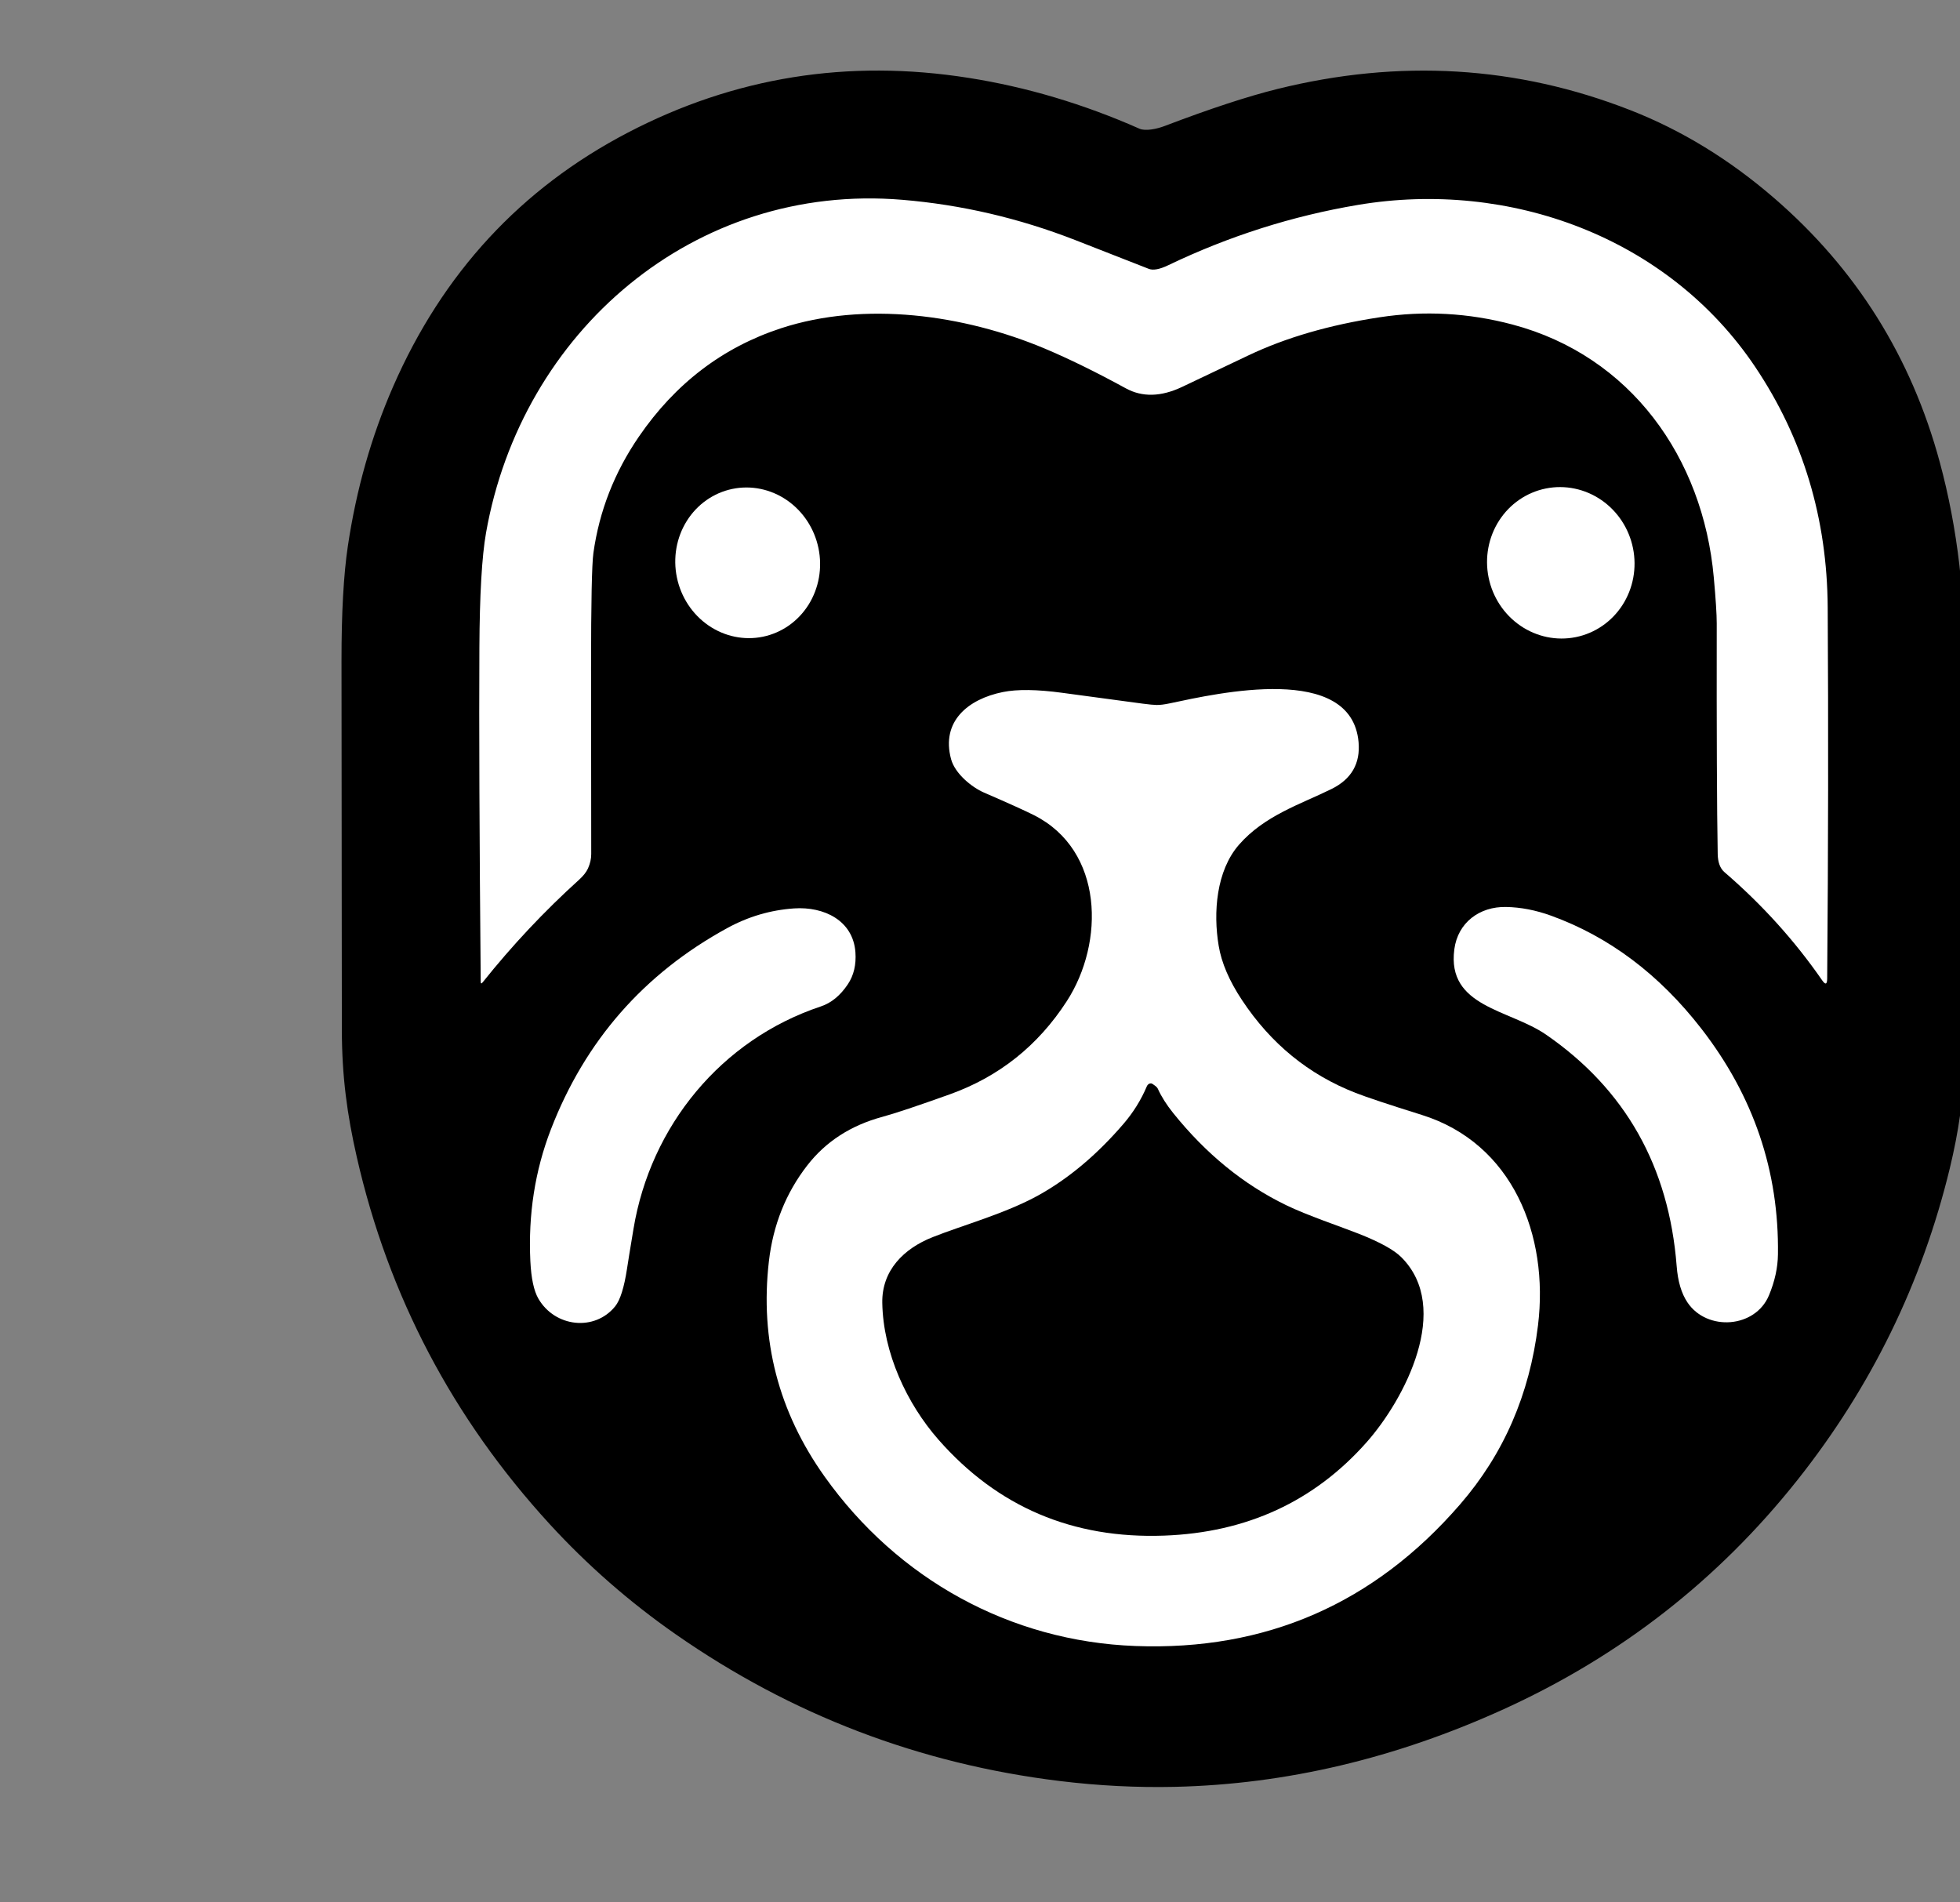 <?xml version="1.0" encoding="UTF-8" standalone="no" ?>
<!DOCTYPE svg PUBLIC "-//W3C//DTD SVG 1.1//EN" "http://www.w3.org/Graphics/SVG/1.1/DTD/svg11.dtd">
<svg xmlns="http://www.w3.org/2000/svg"
    xmlns:xlink="http://www.w3.org/1999/xlink" version="1.1" viewBox="340 380 340 330" xml:space="preserve">
    <rect x="340" y="380" width="340" height="330" fill="#808080" stroke="none"/>
    <desc>Created with Fabric.js 5.2.4</desc>
    <defs>
    </defs>
    <rect x="0" y="0" width="100%" height="100%" fill="transparent"></rect>
    <g transform="matrix(1 0 0 1 540 540)" id="6f48a301-e92f-4caf-8371-215f76f02031">
        <rect style="stroke: none; stroke-width: 1; stroke-dasharray: none; stroke-linecap: butt; stroke-dashoffset: 0; stroke-linejoin: miter; stroke-miterlimit: 4; fill: rgb(255,255,255); fill-rule: nonzero; opacity: 1; visibility: hidden;" vector-effect="non-scaling-stroke" x="-540" y="-540" rx="0" ry="0" width="1080" height="1080" />
    </g>
    <g transform="matrix(1 0 0 1 540 540)" id="5d140649-6f4f-4ad1-a5c1-18139dd7cc25">
    </g>
    <g transform="matrix(1 0 0 1 540 540)">
        <path style="stroke: none; stroke-width: 1; stroke-dasharray: none; stroke-linecap: butt; stroke-dashoffset: 0; stroke-linejoin: miter; stroke-miterlimit: 4; fill: rgb(0,0,0); fill-rule: nonzero; opacity: 1;" vector-effect="non-scaling-stroke" transform=" translate(-511.99, -539.87)" d="M 509.64 402.19 C 510.67 402.65 512.63 402.26 514.04 401.72 Q 525.86 397.22 533.56 395.31 Q 565.31 387.44 594.81 398.98 Q 608.12 404.18 619.77 414.25 Q 641.07 432.65 648.48 460.04 Q 650.81 468.64 651.89 477.94 Q 652.62 484.17 652.65 496.1 Q 652.78 553.35 652.64 565.28 Q 652.55 572.89 650.22 582.54 Q 642.99 612.39 623.81 636.58 Q 603.24 662.52 572.86 676.35 Q 544.69 689.17 515.8 689.83 Q 505.9 690.05 495.83 688.82 Q 459.31 684.36 429.18 663.35 Q 417.18 654.98 407.32 644.23 Q 382.12 616.71 373.89 580.62 C 372.19 573.18 371.31 566.56 371.29 558.63 Q 371.29 557.99 371.23 494.52 Q 371.22 482.08 372.33 474.61 Q 374.52 459.91 380.16 446.98 Q 393.07 417.39 420.91 402.87 Q 448.62 388.42 480.02 393.38 Q 495.07 395.75 509.64 402.19 Z" stroke-linecap="round" />
    </g>
    <g transform="matrix(1 0 0 1 540.14 482.68)">
        <path style="stroke: none; stroke-width: 1; stroke-dasharray: none; stroke-linecap: butt; stroke-dashoffset: 0; stroke-linejoin: miter; stroke-miterlimit: 4; fill: rgb(255,255,255); fill-rule: nonzero; opacity: 1;" vector-effect="non-scaling-stroke" transform=" translate(-512.13, -482.55)" d="M 511.25 426.5 Q 512.39 426.96 514.62 425.89 Q 530.46 418.29 547.58 415.41 C 573.81 411.01 601.35 420.98 616.48 443.54 Q 628.9 462.07 629.04 485.25 Q 629.23 516 628.95 549.64 Q 628.93 551.16 628.07 549.91 Q 620.92 539.59 611.12 531.15 Q 610 530.18 609.96 528 Q 609.75 516.47 609.79 488 Q 609.79 485.66 609.28 480.04 C 607.41 459.21 594.83 441.61 574.37 436.17 Q 562.92 433.13 551.3 434.91 Q 538.27 436.89 528.51 441.54 Q 520.04 445.57 517.02 447 Q 511.57 449.57 507.3 447.24 Q 499.46 442.96 493.23 440.34 C 479.16 434.43 461.98 432.08 447.51 436.8 Q 432.31 441.77 422.82 455.61 Q 416.46 464.88 414.93 475.78 Q 414.52 478.71 414.52 495.76 Q 414.52 509.64 414.55 528 Q 414.56 529.23 413.99 530.51 Q 413.56 531.46 412.44 532.48 Q 403.4 540.65 395.72 550.27 Q 395.39 550.69 395.38 550.16 Q 395.04 512.58 395.15 492.24 Q 395.22 478.46 396.3 472.31 C 402.44 437.4 432.39 411.51 468.52 414.53 Q 483.87 415.81 498.5 421.51 Q 509.41 425.77 511.25 426.5 Z" stroke-linecap="round" />
    </g>
    <g transform="matrix(1 0 0 1 469.7 477.63)">
        <path style="stroke: none; stroke-width: 1; stroke-dasharray: none; stroke-linecap: butt; stroke-dashoffset: 0; stroke-linejoin: miter; stroke-miterlimit: 4; fill: rgb(255,255,255); fill-rule: nonzero; opacity: 1;" vector-effect="non-scaling-stroke" transform=" translate(-441.69, -477.5)" d="M 444.344 490.318 C 441.088 490.992 437.685 490.289 434.884 488.362 C 432.083 486.435 430.115 483.443 429.411 480.043 C 428.706 476.643 429.325 473.115 431.13 470.234 C 432.935 467.354 435.779 465.356 439.036 464.682 C 442.292 464.008 445.695 464.711 448.496 466.638 C 451.297 468.565 453.265 471.557 453.969 474.957 C 454.674 478.357 454.055 481.885 452.25 484.766 C 450.445 487.646 447.601 489.644 444.344 490.318 Z" stroke-linecap="round" />
    </g>
    <g transform="matrix(1 0 0 1 610.75 477.63)">
        <path style="stroke: none; stroke-width: 1; stroke-dasharray: none; stroke-linecap: butt; stroke-dashoffset: 0; stroke-linejoin: miter; stroke-miterlimit: 4; fill: rgb(255,255,255); fill-rule: nonzero; opacity: 1;" vector-effect="non-scaling-stroke" transform=" translate(-582.74, -477.5)" d="M 585.339 490.391 C 582.017 491.061 578.556 490.345 575.719 488.401 C 572.882 486.458 570.901 483.445 570.212 480.026 C 569.523 476.607 570.182 473.062 572.044 470.171 C 573.905 467.28 576.818 465.279 580.141 464.609 C 583.463 463.939 586.924 464.655 589.761 466.599 C 592.598 468.542 594.579 471.555 595.268 474.974 C 595.957 478.393 595.298 481.938 593.436 484.829 C 591.575 487.72 588.662 489.721 585.339 490.391 Z" stroke-linecap="round" />
    </g>
    <g transform="matrix(1 0 0 1 539.64 582.72)">
        <path style="stroke: none; stroke-width: 1; stroke-dasharray: none; stroke-linecap: butt; stroke-dashoffset: 0; stroke-linejoin: miter; stroke-miterlimit: 4; fill: rgb(255,255,255); fill-rule: nonzero; opacity: 1;" vector-effect="non-scaling-stroke" transform=" translate(-511.63, -582.59)" d="M 526.91 526.41 C 522.97 530.93 522.43 538.18 523.39 543.91 Q 524.12 548.36 527.45 553.37 Q 534.95 564.7 547.14 569.45 Q 550.05 570.59 558.62 573.27 C 574.4 578.2 580.69 594.15 578.79 609.75 Q 576.6 627.75 565.28 640.82 Q 542.91 666.67 508.95 665.4 C 487.18 664.59 467.7 653.79 455.05 636.03 Q 443.01 619.13 445.37 598.67 Q 446.46 589.21 452.02 582.04 Q 456.84 575.82 465.08 573.6 Q 468.35 572.71 476.81 569.68 Q 489.57 565.09 497.04 553.55 C 503.64 543.36 503.48 527.39 491.36 521.28 Q 489.02 520.1 482.69 517.36 C 480.57 516.44 477.65 514.08 476.97 511.55 C 475.21 505.01 479.91 501.14 485.95 499.92 Q 489.68 499.16 496.25 500.05 Q 508.35 501.68 510.21 501.93 Q 511.9 502.15 512.62 502.16 Q 513.49 502.18 514.95 501.87 C 523.26 500.11 546.43 494.83 547.66 508.6 Q 548.15 514.18 542.96 516.74 C 537.65 519.36 531.36 521.31 526.91 526.41 Z" stroke-linecap="round" />
    </g>
    <g transform="matrix(1 0 0 1 620.33 573.35)">
        <path style="stroke: none; stroke-width: 1; stroke-dasharray: none; stroke-linecap: butt; stroke-dashoffset: 0; stroke-linejoin: miter; stroke-miterlimit: 4; fill: rgb(255,255,255); fill-rule: nonzero; opacity: 1;" vector-effect="non-scaling-stroke" transform=" translate(-592.32, -573.22)" d="M 607.13 558.32 Q 620.71 575.83 620.41 597.46 Q 620.37 600.91 618.86 604.55 C 616.49 610.28 608.11 610.85 604.72 605.81 Q 603.14 603.47 602.84 599.49 Q 600.82 573.59 580.19 559.35 C 573.79 554.94 562.95 554.58 564.27 544.55 C 564.88 539.9 568.65 537.11 573.24 537.2 Q 577.07 537.27 581.05 538.71 Q 596.18 544.2 607.13 558.32 Z" stroke-linecap="round" />
    </g>
    <g transform="matrix(1 0 0 1 460.11 573.52)">
        <path style="stroke: none; stroke-width: 1; stroke-dasharray: none; stroke-linecap: butt; stroke-dashoffset: 0; stroke-linejoin: miter; stroke-miterlimit: 4; fill: rgb(255,255,255); fill-rule: nonzero; opacity: 1;" vector-effect="non-scaling-stroke" transform=" translate(-432.09, -573.39)" d="M 454.38 554.45 C 437.06 560.22 424.82 575.22 421.87 593.05 Q 420.99 598.33 420.75 599.94 Q 420 604.86 418.69 606.48 C 415.12 610.88 408.23 610.09 405.37 605.14 Q 404.2 603.12 403.98 598.64 Q 403.4 586.52 407.54 575.79 Q 416.45 552.72 438.12 540.87 Q 443.6 537.87 449.73 537.45 C 454.92 537.1 459.97 539.54 460.37 545.06 Q 460.6 548.29 459.06 550.6 Q 457.1 553.54 454.38 554.45 Z" stroke-linecap="round" />
    </g>
    <g transform="matrix(1 0 0 1 540 607.3)">
        <path style="stroke: none; stroke-width: 1; stroke-dasharray: none; stroke-linecap: butt; stroke-dashoffset: 0; stroke-linejoin: miter; stroke-miterlimit: 4; fill: rgb(0,0,0); fill-rule: nonzero; opacity: 1;" vector-effect="non-scaling-stroke" transform=" translate(-512.13, -605.31)" d="M 512.06 566.04 L 512.39 566.27 Q 512.85 566.59 512.98 566.88 Q 513.92 568.95 515.66 571.11 Q 524.17 581.7 535.22 587.06 C 538.83 588.82 544.75 590.81 547.92 592.06 Q 553.32 594.2 555.21 596.09 C 564.07 604.91 555.81 620.72 549.19 628.2 Q 535.55 643.6 514.08 644.39 Q 490.31 645.26 474.93 627.75 C 469.43 621.49 465.33 612.69 465.18 604.02 C 465.08 598.37 468.93 594.59 473.9 592.62 C 479.08 590.56 486.57 588.51 492.24 585.37 Q 500.1 581.01 506.99 573 Q 509.57 570.01 511.08 566.43 C 511.169 566.228 511.33 566.067 511.52 565.991 C 511.71 565.916 511.908 565.934 512.06 566.04 Z" stroke-linecap="round" />
    </g>
</svg>